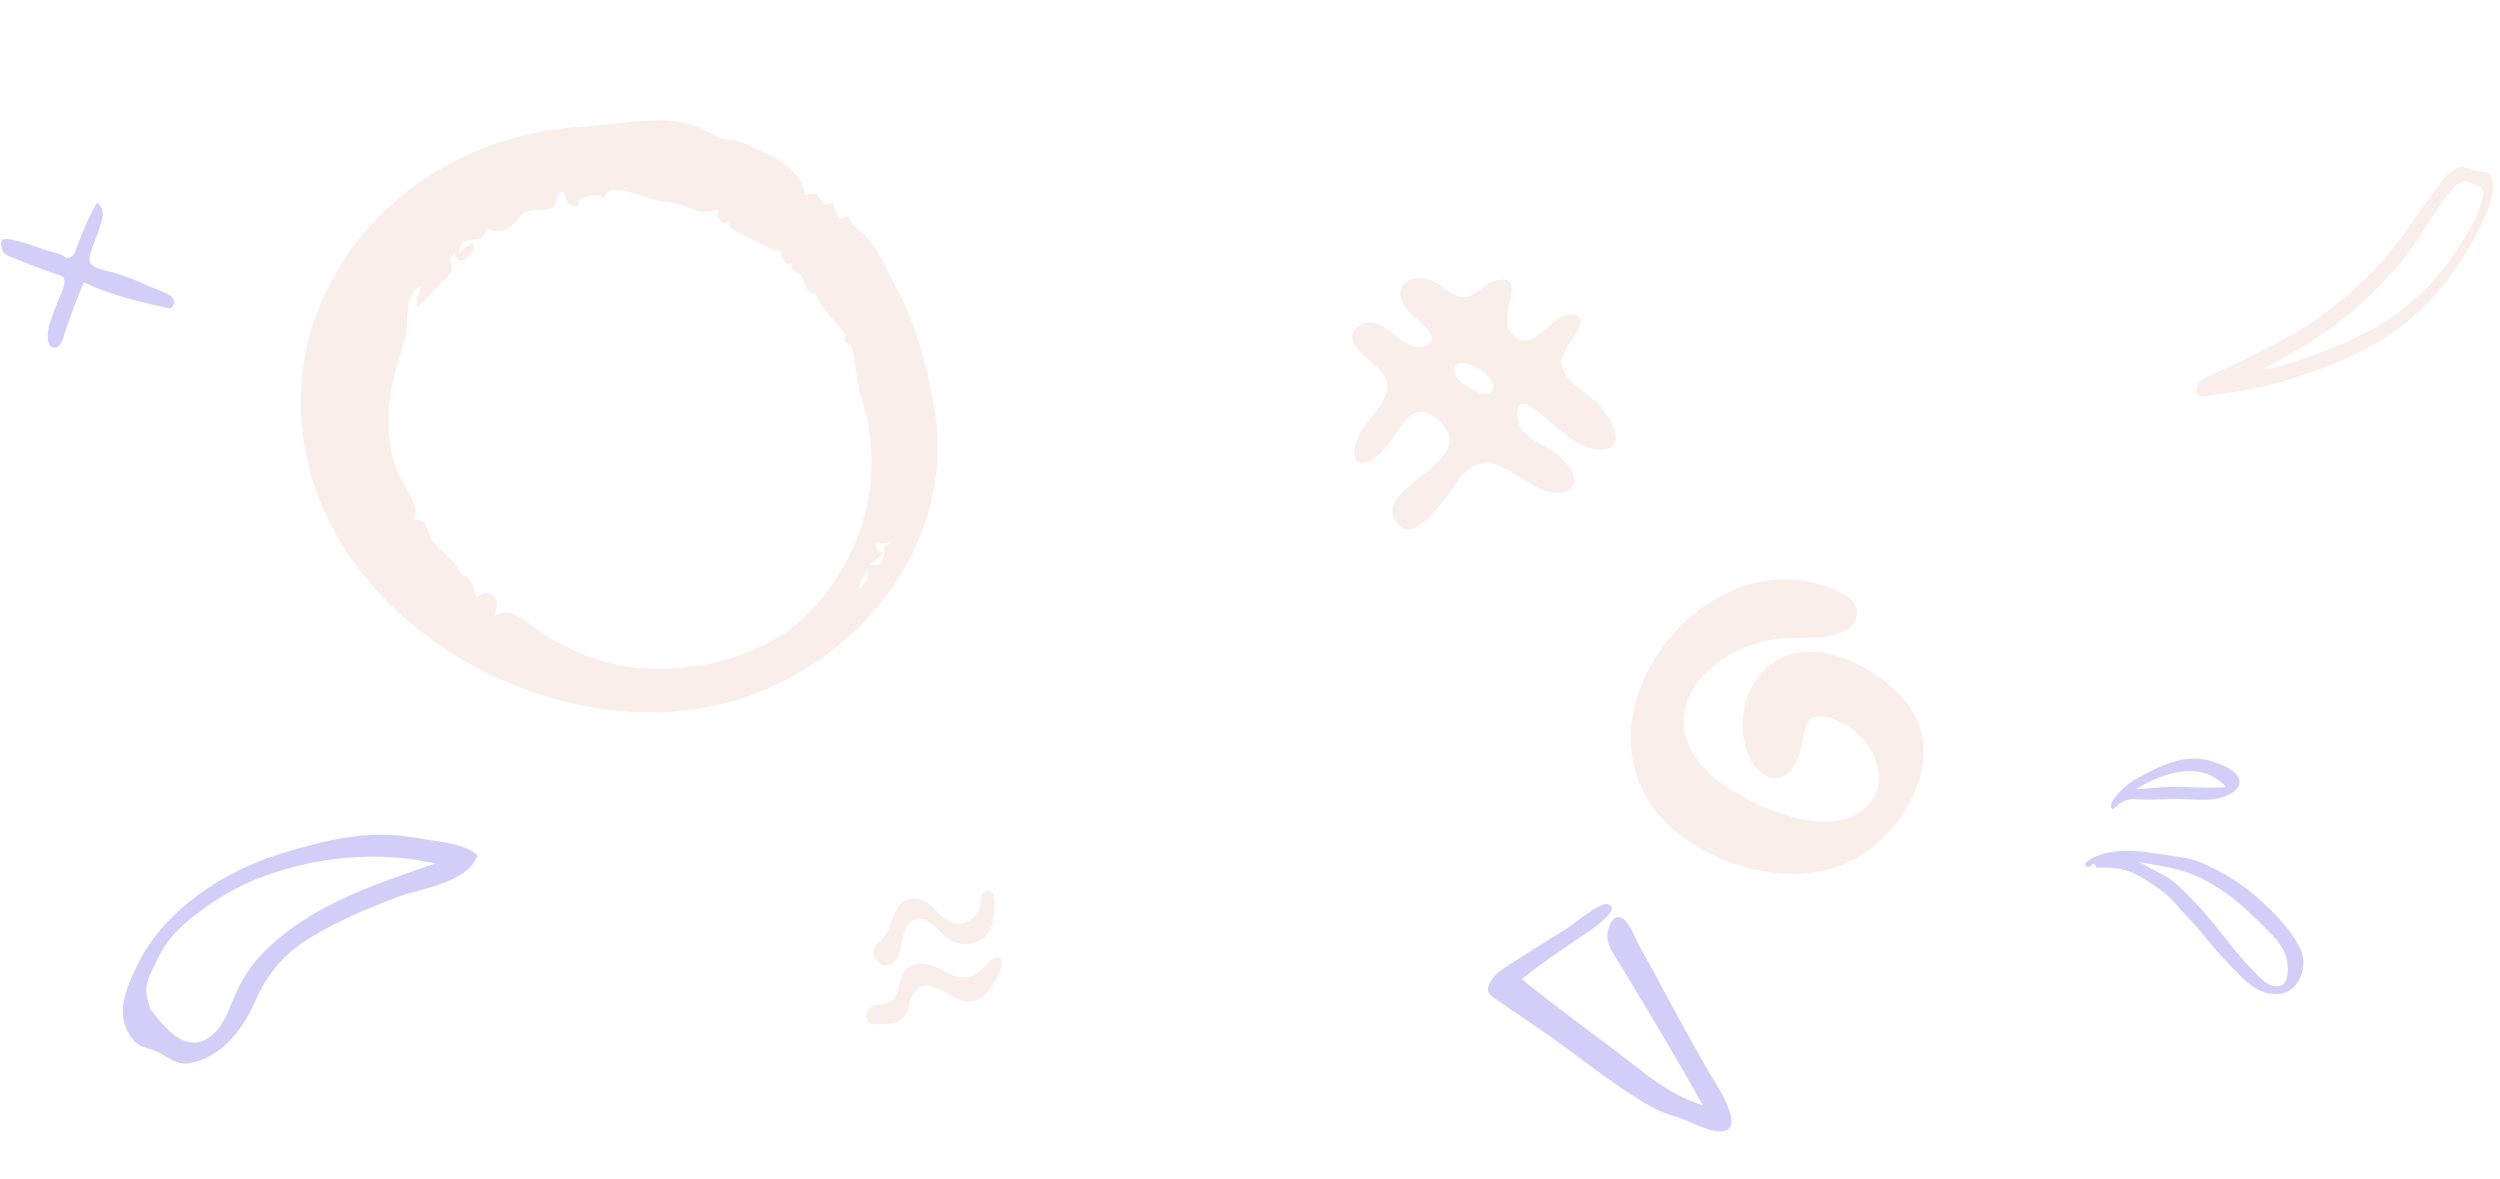 <svg width="882" height="416" viewBox="0 0 882 416" fill="none" xmlns="http://www.w3.org/2000/svg">
<path opacity="0.3" fill-rule="evenodd" clip-rule="evenodd" d="M306.954 199.107C308.599 197.76 310.24 196.411 311.884 195.064C311.217 198.562 310.687 200.199 306.954 199.107ZM303.751 207.628C302.003 207.078 305.255 202.392 305.711 201.518C307.656 204.525 304.389 205.204 303.751 207.628ZM308.822 191.854C310.606 191.761 312.389 191.669 314.173 191.576C310.437 194.101 312.33 192.293 311.885 195.052C310.239 194.715 309.098 193.507 308.822 191.854ZM286.376 215.121C271.576 230.99 247.705 237.129 226.604 235.743C214.48 234.945 204.227 230.973 193.843 224.928C189.838 222.597 185.707 218.741 181.629 216.925C178.489 215.527 178.557 215.731 174.695 216.988C174.653 214.354 176.212 213.336 174.602 210.974C172.592 208.027 170.528 209.157 168.067 210.498C167.237 207.676 167.008 206.309 165.245 203.969C165.3 204.043 163.027 202.743 163.107 202.822C162.755 202.473 161.081 199.534 160.446 198.826C157.841 195.917 154.355 193.459 152.277 190.152C150.457 187.262 150.537 181.861 145.828 183.582C148.694 178.091 142.49 171.95 140.527 167.263C137.459 159.94 136.63 151.038 137.294 143.192C138.001 134.825 140.478 127.744 142.826 119.969C144.468 114.536 142.036 104.171 148.344 101.12C148.133 103.672 146.6 105.597 147.074 108.258C149.72 106.407 151.931 103.943 153.98 101.474C154.984 100.266 158.769 97.154 159.196 95.867C160.074 93.234 157.137 91.532 160.359 89.426C161.85 94.994 168.092 89.847 166.856 85.849C164.807 86.629 163.47 88.034 161.934 89.524C162.121 80.887 170.373 88.013 171.552 80.744C175.33 81.878 177.755 82.044 180.833 79.334C184.257 76.319 183.62 74.938 188.219 74.166C189.801 73.902 193.651 74.345 194.975 73.241C197.534 71.109 195.068 68.791 198.932 67.56C199.003 69.505 200.782 74.213 204.082 72.343C204.741 71.971 203.416 70.77 205.21 70.055C207.865 68.999 210.697 68.083 213.28 69.946C213.958 63.26 228.322 70.21 232.624 70.797C236.935 71.386 240.461 72.137 244.467 73.844C248.468 75.55 249.248 74.524 253.71 73.91C252.256 77.365 253.433 77.053 255.48 78.867C256.553 78.192 257.19 78.386 257.39 79.449C257.687 80.319 258.272 80.96 259.14 81.374C260.397 82.117 261.951 82.714 263.29 83.449C266.437 85.172 269.854 86.621 272.936 88.318C273.811 88.604 274.708 88.717 275.635 88.659C275.639 89.366 275.645 90.076 275.647 90.784C277.191 91.854 276.237 93.991 279.452 92.789C278.549 95.981 281.058 95.386 282.475 97.12C283.766 98.703 283.436 99.98 284.556 101.578C285.138 102.924 286.164 103.598 287.635 103.603C288.309 104.995 289.013 106.371 289.745 107.732C291.218 110.004 293.303 112.014 295.017 114.096C296.166 115.466 297.293 116.855 298.396 118.261C297.529 120.027 297.989 121.051 299.775 121.332C300.548 123.197 300.957 123.354 301.267 126.005C301.968 132.013 302.845 136.853 304.585 142.805C312.146 168.677 304.511 195.677 286.376 215.121ZM329.722 144.566C327.478 130.648 322.888 113.653 316.683 102.36C313.539 96.635 309.781 87.345 304.773 82.569C303.586 81.436 302.153 80.654 301 79.514C300.109 78.634 300.101 77.243 298.993 76.414C298.219 75.835 297.135 77.68 296.327 77.037C294.638 75.687 294.422 73.199 293.704 71.339C288.284 74.762 291.055 65.689 283.965 69.057C283.066 58.639 270.466 54.228 262.303 50.464C259.882 49.346 258.335 49.607 255.917 49.136C253.668 48.697 253.553 48.447 251.435 47.32C246.161 44.511 241.111 42.72 235.001 42.487C224.736 42.095 214.006 44.236 203.735 44.862C192.255 45.56 180.886 48.145 170.185 52.349C131.499 67.555 103.817 104.794 106.21 147.112C110.012 214.325 186.026 261.024 248.889 249.623C297.457 240.812 337.921 195.401 329.722 144.566Z" fill="#EBC5B9"/>
<path opacity="0.3" fill-rule="evenodd" clip-rule="evenodd" d="M525.849 138.542C522.941 140.952 511.4 133.597 513.038 129.818C515.487 124.174 530.901 134.351 525.849 138.542ZM539.74 143.231C546.298 147.367 555.119 157.899 563.188 158.538C575.503 159.512 568.366 147.4 563.992 142.608C559.539 137.732 550.793 134.515 550.971 127.288C551.104 121.853 562.669 112.529 555.134 111.061C547.228 109.521 540.18 127.852 532.49 116.411C528.822 110.954 539.766 95.104 526.664 99.277C523.079 100.417 520.602 104.658 516.57 104.798C512.455 104.943 509.457 100.984 506.025 99.391C496.94 95.171 489.779 101.99 497.045 109.977C499.734 112.934 511.493 120.973 501.058 122.439C494.484 123.361 487.609 110.621 480.385 114.433C470.459 119.668 485.491 127.76 488.274 132.332C492.993 140.078 482.242 146.793 479.186 153.978C474.518 164.958 481.792 165.955 488.678 158.198C494.52 151.616 497.876 139.5 507.713 148.471C523.732 163.08 482.494 171.556 492.949 184.705C499.615 193.089 511.717 172.927 514.263 169.697C523.668 157.779 529.483 164.746 540.522 171.032C553.419 178.375 561.674 170.31 549.21 160.25C545.233 157.04 538.537 154.971 536.159 150.126C534.751 147.262 534.568 139.97 539.74 143.231Z" fill="#EBC5B9"/>
<path opacity="0.3" fill-rule="evenodd" clip-rule="evenodd" d="M756.302 304.434C755.761 304.335 755.219 304.235 754.676 304.136C754.662 304.198 764.057 309.024 765.192 309.824C769.04 312.54 772.246 316.08 775.464 319.493C782.279 326.721 787.789 335.189 794.725 342.272C797.007 344.602 800.467 348.78 804.31 347.843C808.13 346.912 807.329 339.158 806.215 336.505C804.467 332.346 800.829 328.974 797.659 325.881C794.2 322.506 790.781 319.105 786.87 316.248C782.652 313.168 778.086 310.245 773.197 308.365C767.72 306.258 762.057 305.446 756.302 304.434ZM739.525 306.08C738.499 302.789 737.826 306.922 736.061 305.636C734.126 304.227 740.067 301.829 741.189 301.47C747.817 299.352 755.881 300.265 762.621 301.389C766.021 301.957 769.477 302.32 772.841 303.089C776.121 303.84 779.241 305.487 782.228 307.009C788.204 310.055 793.775 314.096 798.654 318.687C803.549 323.291 808.448 328.425 811.471 334.512C813.968 339.542 812.272 347.531 806.859 349.906C801.328 352.332 795.284 349.093 791.378 345.252C786.283 340.241 781.221 334.78 776.824 329.148C774.564 326.254 771.834 323.831 769.476 321.019C766.966 318.027 764.443 315.439 761.203 313.231C758.063 311.092 754.925 308.89 751.364 307.505C747.464 305.988 743.646 306.067 739.525 306.08Z" fill="#6C5CE7"/>
<path opacity="0.3" fill-rule="evenodd" clip-rule="evenodd" d="M550.211 355.867C558.666 362.445 567.426 368.642 575.833 375.252C583.796 381.511 590.962 386.919 600.803 389.963C594.356 378.52 587.75 367.202 580.973 355.949C577.611 350.369 574.328 344.725 570.869 339.205C568.193 334.934 565.609 331.475 567.948 326.325C570.67 320.33 574.406 325.22 576.048 328.983C578.313 334.173 581.485 339.092 584.141 344.149C590.071 355.437 596.277 366.541 602.542 377.643C604.49 381.094 617.431 399.364 606.635 399.17C602.015 399.089 595.362 395.094 590.81 393.85C584.971 392.255 579.997 389.078 574.933 385.812C564.378 379.006 554.51 370.812 544.066 363.671C538.732 360.025 533.399 356.379 528.066 352.734C524.942 350.597 523.947 349.557 526.127 345.878C527.71 343.204 530.474 341.661 532.994 340.018C539.397 335.843 545.914 331.83 552.413 327.808C554.891 326.272 564.412 318.202 567.169 318.967C573.426 320.701 558.343 330.048 556.58 331.272C549.926 335.889 543.093 340.258 536.896 345.477C541.297 348.997 545.7 352.493 550.211 355.867Z" fill="#6C5CE7"/>
<path opacity="0.3" fill-rule="evenodd" clip-rule="evenodd" d="M763.664 277.697C770.876 277.336 778.112 278.278 785.304 277.68C776.505 267.817 762.97 272.732 753.474 278.452L763.664 277.697ZM764.09 281.977C760.567 282.051 757.046 282.261 753.539 281.93C749.858 281.582 747.968 283.314 745.265 285.572C743.319 283.668 747.827 279.269 749.156 278.054C751.893 275.553 755.534 273.687 758.824 272.026C765.834 268.488 773.343 266.043 781.06 268.833C783.92 269.867 787.808 271.131 789.48 273.888C791.316 276.914 788.748 279.242 786.102 280.509C779.647 283.601 771.027 281.286 764.09 281.977Z" fill="#6C5CE7"/>
<path opacity="0.3" fill-rule="evenodd" clip-rule="evenodd" d="M34.31 71.441C37.569 74.374 36.003 77.4 34.936 81.064C34.294 83.263 30.768 90.483 31.741 92.54C32.866 94.918 38.148 95.503 40.407 96.254C44.341 97.562 48.293 98.876 52.016 100.72C53.668 101.539 59.627 103.421 60.744 104.949C61.384 105.825 61.617 106.511 61.136 107.64C60.291 109.622 59.086 108.573 57.027 108.148C47.618 106.204 38.289 103.718 29.563 99.618C27.13 105.265 25.07 111.032 23.012 116.826C22.409 118.524 21.833 122.382 19.542 122.657C16.748 122.991 16.71 119.249 16.896 117.23C17.166 114.282 18.694 111.139 19.616 108.348C20.377 106.044 23.046 101.247 22.717 98.873C22.492 97.239 21.496 97.353 19.721 96.711C18.044 96.105 16.366 95.502 14.69 94.889C12.003 93.906 9.327 92.92 6.712 91.754C5.277 91.114 2.274 90.366 1.235 89.038C0.632 88.268 -0.04 85.493 0.721 84.725C2.5 82.926 14.332 87.768 16.765 88.429C18.379 88.868 20.001 89.203 21.567 89.778C22.16 89.997 22.862 90.885 23.503 90.918C26.225 91.056 26.441 88.963 27.285 86.718C29.246 81.501 31.375 76.179 34.31 71.441Z" fill="#6C5CE7"/>
<path opacity="0.3" fill-rule="evenodd" clip-rule="evenodd" d="M798.987 129.954C801.82 130.362 804.793 129.031 807.514 128.203C810.985 127.147 814.378 125.859 817.805 124.672C824.263 122.436 830.389 119.647 836.425 116.395C848.335 109.978 859.073 100.105 866.375 88.728C870.069 82.971 874.494 76.26 875.929 69.474C876.428 67.117 876.125 66.546 874.005 65.513C873.048 65.047 870.615 63.87 869.578 63.946C866.891 64.146 864.112 68.035 862.656 69.969C858.357 75.679 854.818 81.913 850.697 87.745C846.659 93.461 841.481 98.882 836.514 103.809C825.461 114.771 812.668 122.696 798.987 129.954ZM877.17 75.459C869.264 92.897 858.244 108.287 841.951 118.842C834.206 123.86 825.838 127.653 817.139 130.712C808.156 133.871 799.138 136.65 789.713 138.049C787.205 138.421 784.696 138.789 782.179 139.1C780.784 139.273 777.023 140.393 775.773 139.568C774.773 138.906 774.785 137.957 775.002 136.792C775.489 134.178 777.534 133.506 779.722 132.486C788.513 128.388 797.331 124.275 805.84 119.619C822.643 110.426 837.373 97.522 848.518 81.931C851.951 77.131 855.237 72.212 858.779 67.493C860.937 64.618 864.408 59.371 868.37 58.951C870.495 58.726 872.321 60.313 874.418 60.468C876.384 60.612 877.923 60.039 878.869 62.24C880.53 66.102 878.639 71.867 877.17 75.459Z" fill="#EBC5B9"/>
<path opacity="0.3" fill-rule="evenodd" clip-rule="evenodd" d="M52.907 355.797C58.036 362.591 66.085 372.741 74.879 365.13C79.234 361.362 80.597 356.288 82.851 351.218C85.222 345.891 88.159 341.002 92.203 336.773C108.573 319.657 131.848 312.085 153.649 304.638C132.764 299.982 110.644 302.221 90.676 310.048C80.993 313.844 70.256 320.869 62.775 328.089C59.031 331.702 56.588 336.088 54.411 340.762C53.317 343.109 51.965 345.661 51.645 348.271C51.323 350.885 52.427 353.276 52.907 355.797ZM168.502 301.715C164.853 311.647 149.047 313.167 140.387 316.444C130.034 320.361 119.504 324.753 110.003 330.469C100.05 336.456 94.264 343.562 89.631 354.072C85.49 363.47 77.78 373.229 66.948 375.07C62.588 375.81 60.251 373.638 56.706 371.666C52.355 369.244 49.057 370.249 45.936 365.512C40.365 357.062 44.94 347.458 48.978 339.45C58.388 320.782 79.042 307.378 98.605 301.335C109.862 297.859 121.824 294.592 133.672 294.474C139.482 294.416 145.204 295.229 150.909 296.258C157.079 297.372 163.608 297.574 168.502 301.715Z" fill="#6C5CE7"/>
<path opacity="0.3" fill-rule="evenodd" clip-rule="evenodd" d="M671.027 245.919C659.134 233.033 634.066 221.372 620.569 238.376C614.92 245.495 613.498 255.404 615.957 264.006C618.809 273.981 628.576 279.872 634.102 267.986C637.925 259.76 633.928 248.791 648.21 254.194C657.097 257.558 666.196 270.275 661.784 279.729C651.844 301.039 614.953 283.836 603.555 273.294C580.93 252.376 602.52 228.511 627.206 225.372C633.583 224.56 649.621 226.557 653.768 220.116C659.27 211.573 647.222 207.609 641.169 205.949C596.668 193.764 552.976 256.147 588.13 290.585C604.096 306.222 633.886 314.263 654.287 303.064C673.414 292.564 688.234 264.562 671.027 245.919Z" fill="#EBC5B9"/>
<g opacity="0.3">
<path fill-rule="evenodd" clip-rule="evenodd" d="M308.827 361.435C311.717 361.192 315.591 361.537 318.057 359.66C320.679 357.667 320.496 354.199 321.802 351.457C325.351 344.002 332.016 349.561 336.997 351.991C341.701 354.285 345.768 353.484 348.939 349.259C350.203 347.575 355.371 340.149 352.904 338.073C351.13 336.58 348.423 339.918 347.422 340.889C345.248 342.995 343.207 344.903 339.943 344.819C333.823 344.662 329.391 338.497 322.882 340.237C316.152 342.036 318.698 348.053 315.292 352.345C313.008 355.222 309.706 353.541 307.078 355.401C304.574 357.174 305.158 361.746 308.827 361.435Z" fill="#EBC5B9"/>
<path fill-rule="evenodd" clip-rule="evenodd" d="M347.988 314.232C345.565 314.776 346.111 319.713 345.236 321.435C343.784 324.292 339.99 326.494 336.823 325.768C330.641 324.352 328.672 316.012 321.279 317.033C314.671 317.945 315.484 326.828 311.497 330.985C309.178 333.403 306.406 335.568 309.349 339.012C311.382 341.394 313.956 341.053 315.911 338.867C319.272 335.112 317.283 327.097 322.2 324.653C327.288 322.125 331.295 329.291 335.008 331.499C340.669 334.862 348.152 332.835 349.901 326.292C350.429 324.318 352.602 313.193 347.988 314.232Z" fill="#EBC5B9"/>
</g>
</svg>
